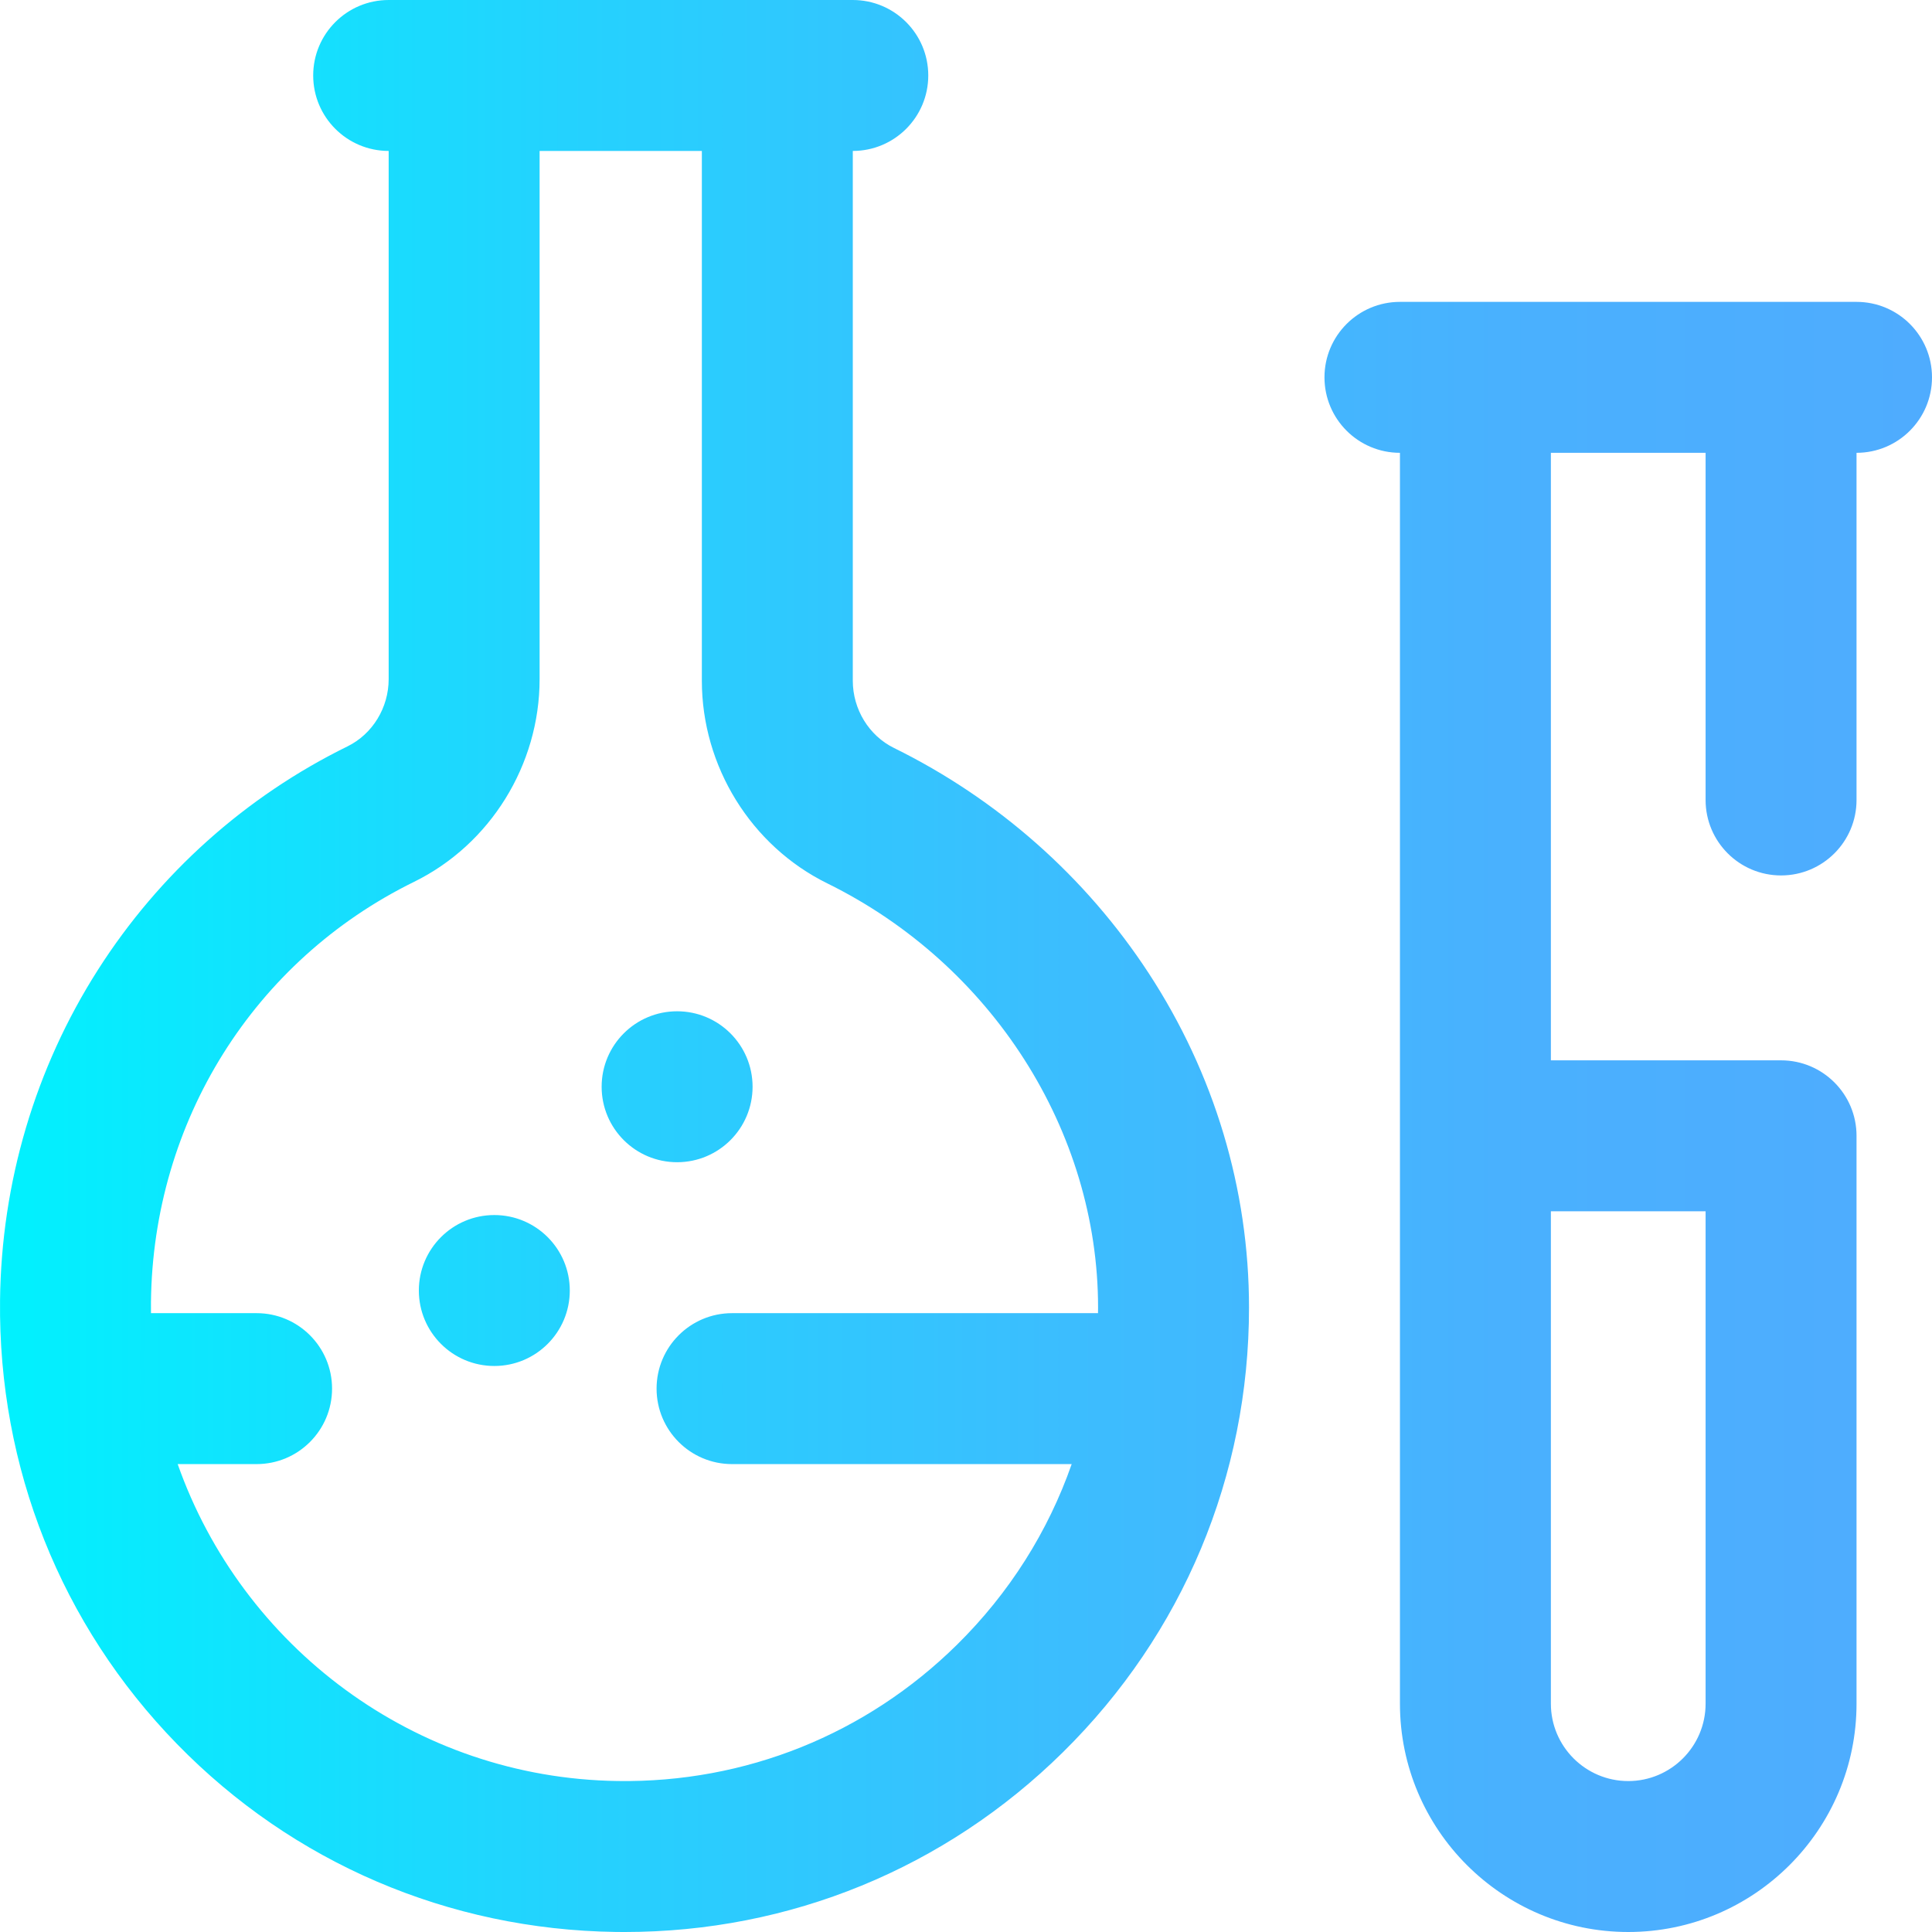 <svg id="Capa_1" enable-background="new 0 0 512 512" height="512" viewBox="0 0 512 512" width="512" xmlns="http://www.w3.org/2000/svg" xmlns:xlink="http://www.w3.org/1999/xlink"><linearGradient id="SVGID_1_" gradientUnits="userSpaceOnUse" x1="0" x2="512" y1="256" y2="256"><stop offset="0" stop-color="#00f2fe"/><stop offset=".021" stop-color="#03effe"/><stop offset=".293" stop-color="#24d2fe"/><stop offset=".554" stop-color="#3cbdfe"/><stop offset=".796" stop-color="#4ab0fe"/><stop offset="1" stop-color="#4facfe"/></linearGradient><path d="m492 80h-121c-11.046 0-20 8.954-20 20s8.954 20 20 20v331.5c0 33.36 27.14 60.5 60.5 60.5s60.5-27.14 60.5-60.5v-150.5c0-11.046-8.954-20-20-20h-61v-161h41v92c0 11.046 8.954 20 20 20s20-8.954 20-20v-92c11.046 0 20-8.954 20-20s-8.954-20-20-20zm-40 241v130.5c0 11.304-9.196 20.5-20.5 20.5s-20.5-9.196-20.5-20.5v-130.5zm-272.559-13c-11.046 0-20-8.954-20-20s8.954-20 20-20 20 8.954 20 20-8.954 20-20 20zm-28.441 34c0 11.046-8.954 20-20 20s-20-8.954-20-20 8.954-20 20-20 20 8.954 20 20zm85.892-143.793c-6.616-3.257-10.892-10.245-10.892-17.802v-140.405c11.046 0 20-8.954 20-20s-8.954-20-20-20h-123c-11.046 0-20 8.954-20 20s8.954 20 20 20v139.983c0 7.567-4.281 14.559-10.906 17.811-27.03 13.271-49.905 33.756-66.154 59.244-16.617 26.064-25.583 56.336-25.929 87.543-.492 44.277 16.142 86.02 46.837 117.537 30.709 31.533 72.002 49.242 116.271 49.866.804.011 1.602.017 2.405.017 43.777-.001 84.953-16.868 116.17-47.648 31.796-31.352 49.306-73.206 49.306-117.853 0-31.354-9.196-61.995-26.595-88.609-16.677-25.512-40.023-46.15-67.513-59.684zm16.719 237.662c-24.106 23.769-56.075 36.615-89.927 36.118-53.926-.76-99.608-35.754-116.597-83.987h20.913c11.046 0 20-8.954 20-20s-8.954-20-20-20h-27.987c-.012-.989-.016-1.981-.005-2.975.531-47.817 27.244-90.474 69.713-111.325 20.217-9.925 33.279-31.01 33.279-53.717v-139.983h43v140.405c0 22.678 13.042 43.752 33.224 53.688 43.602 21.468 71.776 65.59 71.776 112.407 0 .504-.013 1.005-.018 1.508-.052 0-.103-.008-.155-.008h-96.827c-11.046 0-20 8.954-20 20s8.954 20 20 20h90.007c-6.233 17.851-16.515 34.182-30.396 47.869z" fill="url(#SVGID_1_)"/></svg>